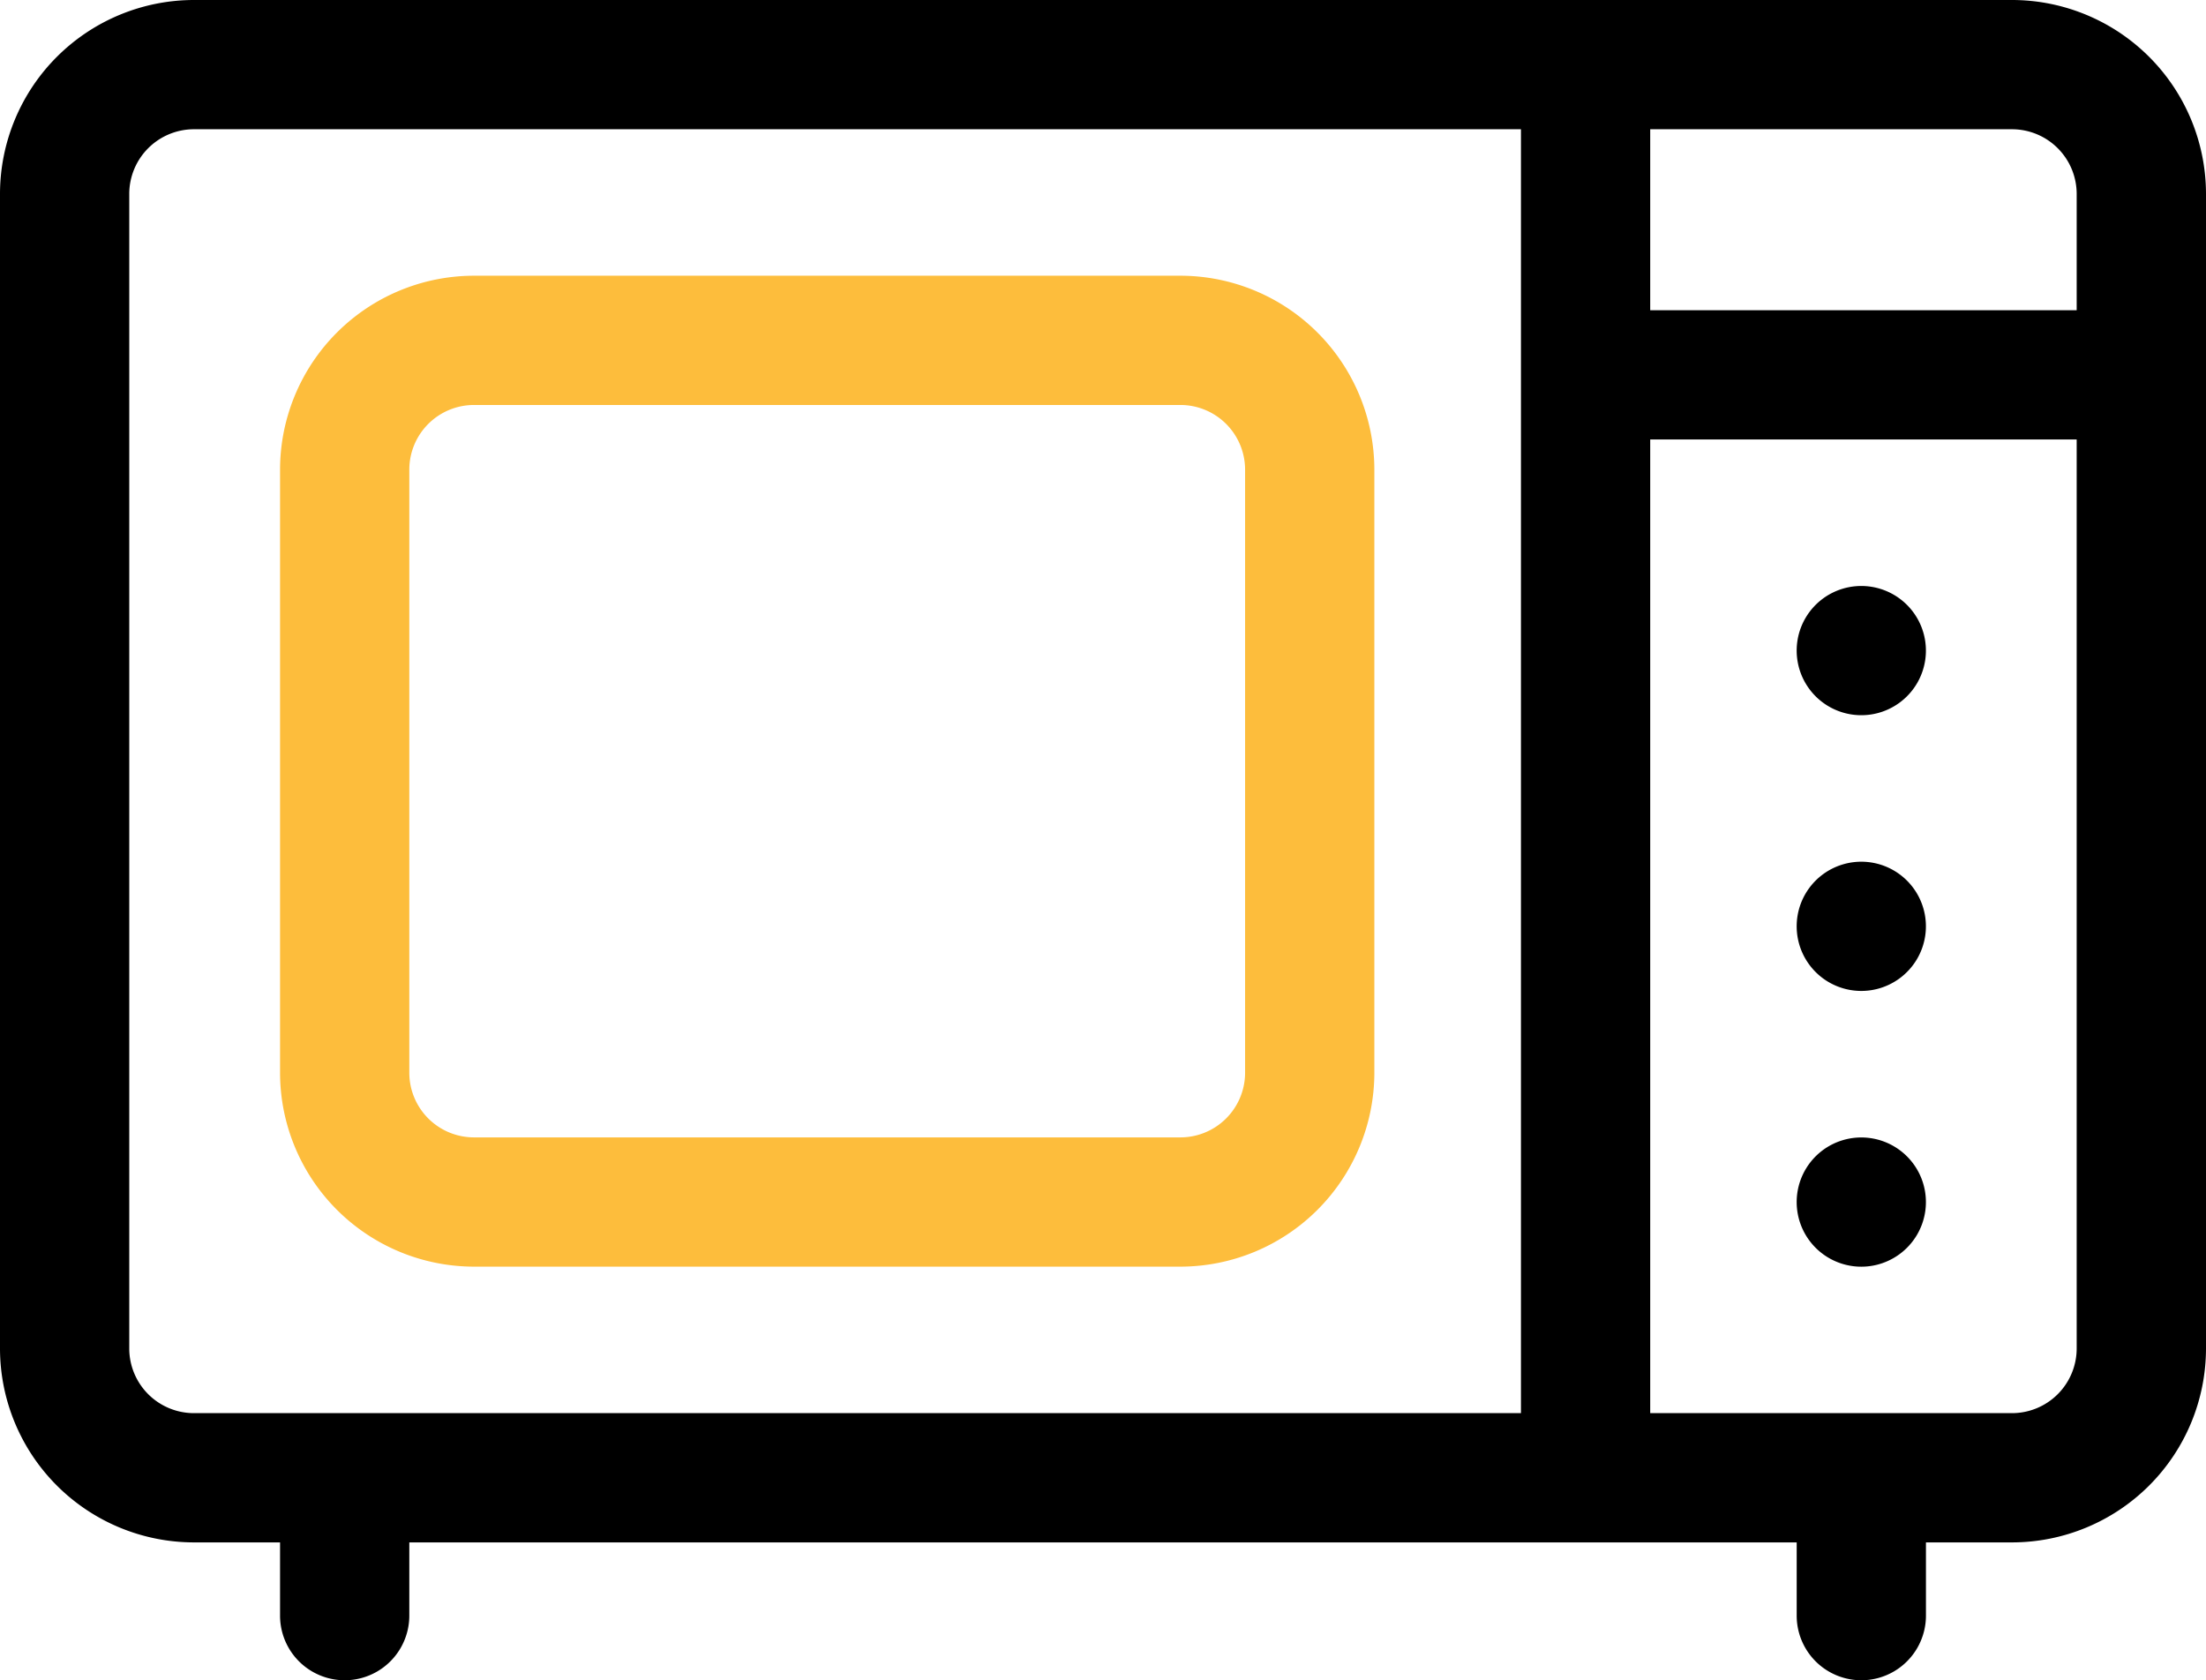 <svg xmlns="http://www.w3.org/2000/svg" width="69.579" height="53" viewBox="0 0 69.579 53">
  <defs>
    <style>
      .cls-1 {
        fill: #fdbd3c;
      }
    </style>
  </defs>
  <g id="_3141479" data-name="3141479" transform="translate(0 -61)">
    <path id="Path_19488" data-name="Path 19488" d="M63.464,61H6.115A6.122,6.122,0,0,0,0,67.115v36.421a6.122,6.122,0,0,0,6.115,6.115H8.833v2.31a2.038,2.038,0,0,0,4.077,0v-2.31H56.669v2.31a2.038,2.038,0,0,0,4.077,0v-2.31h2.718a6.122,6.122,0,0,0,6.115-6.115V67.115A6.122,6.122,0,0,0,63.464,61ZM47.972,105.574H6.115a2.041,2.041,0,0,1-2.038-2.038V67.115a2.041,2.041,0,0,1,2.038-2.038H47.972ZM65.5,103.536a2.041,2.041,0,0,1-2.038,2.038H52.049V74.862H65.5Zm0-32.751H52.049V65.077H63.464A2.041,2.041,0,0,1,65.5,67.115Z"/>
    <path id="Path_19489" data-name="Path 19489" d="M417.054,327.438a2.038,2.038,0,1,0,1.408-2.348A2.037,2.037,0,0,0,417.054,327.438Z" transform="translate(-360.346 -228.124)"/>
    <path id="Path_19490" data-name="Path 19490" d="M417.054,263.438a2.038,2.038,0,1,0,1.408-2.348A2.037,2.037,0,0,0,417.054,263.438Z" transform="translate(-360.346 -172.822)"/>
    <path id="Path_19491" data-name="Path 19491" d="M417.054,199.438a2.038,2.038,0,1,0,1.408-2.348A2.037,2.037,0,0,0,417.054,199.438Z" transform="translate(-360.346 -117.519)"/>
    <path id="Path_19492" data-name="Path 19492" class="cls-1" d="M71.115,156.256H93.4a6.122,6.122,0,0,0,6.115-6.115V131.115A6.122,6.122,0,0,0,93.4,125H71.115A6.122,6.122,0,0,0,65,131.115v19.026A6.122,6.122,0,0,0,71.115,156.256Zm-2.038-25.141a2.041,2.041,0,0,1,2.038-2.038H93.4a2.041,2.041,0,0,1,2.038,2.038v19.026a2.041,2.041,0,0,1-2.038,2.038H71.115a2.041,2.041,0,0,1-2.038-2.038Z" transform="translate(-56.167 -55.303)"/>
  </g>
</svg>

